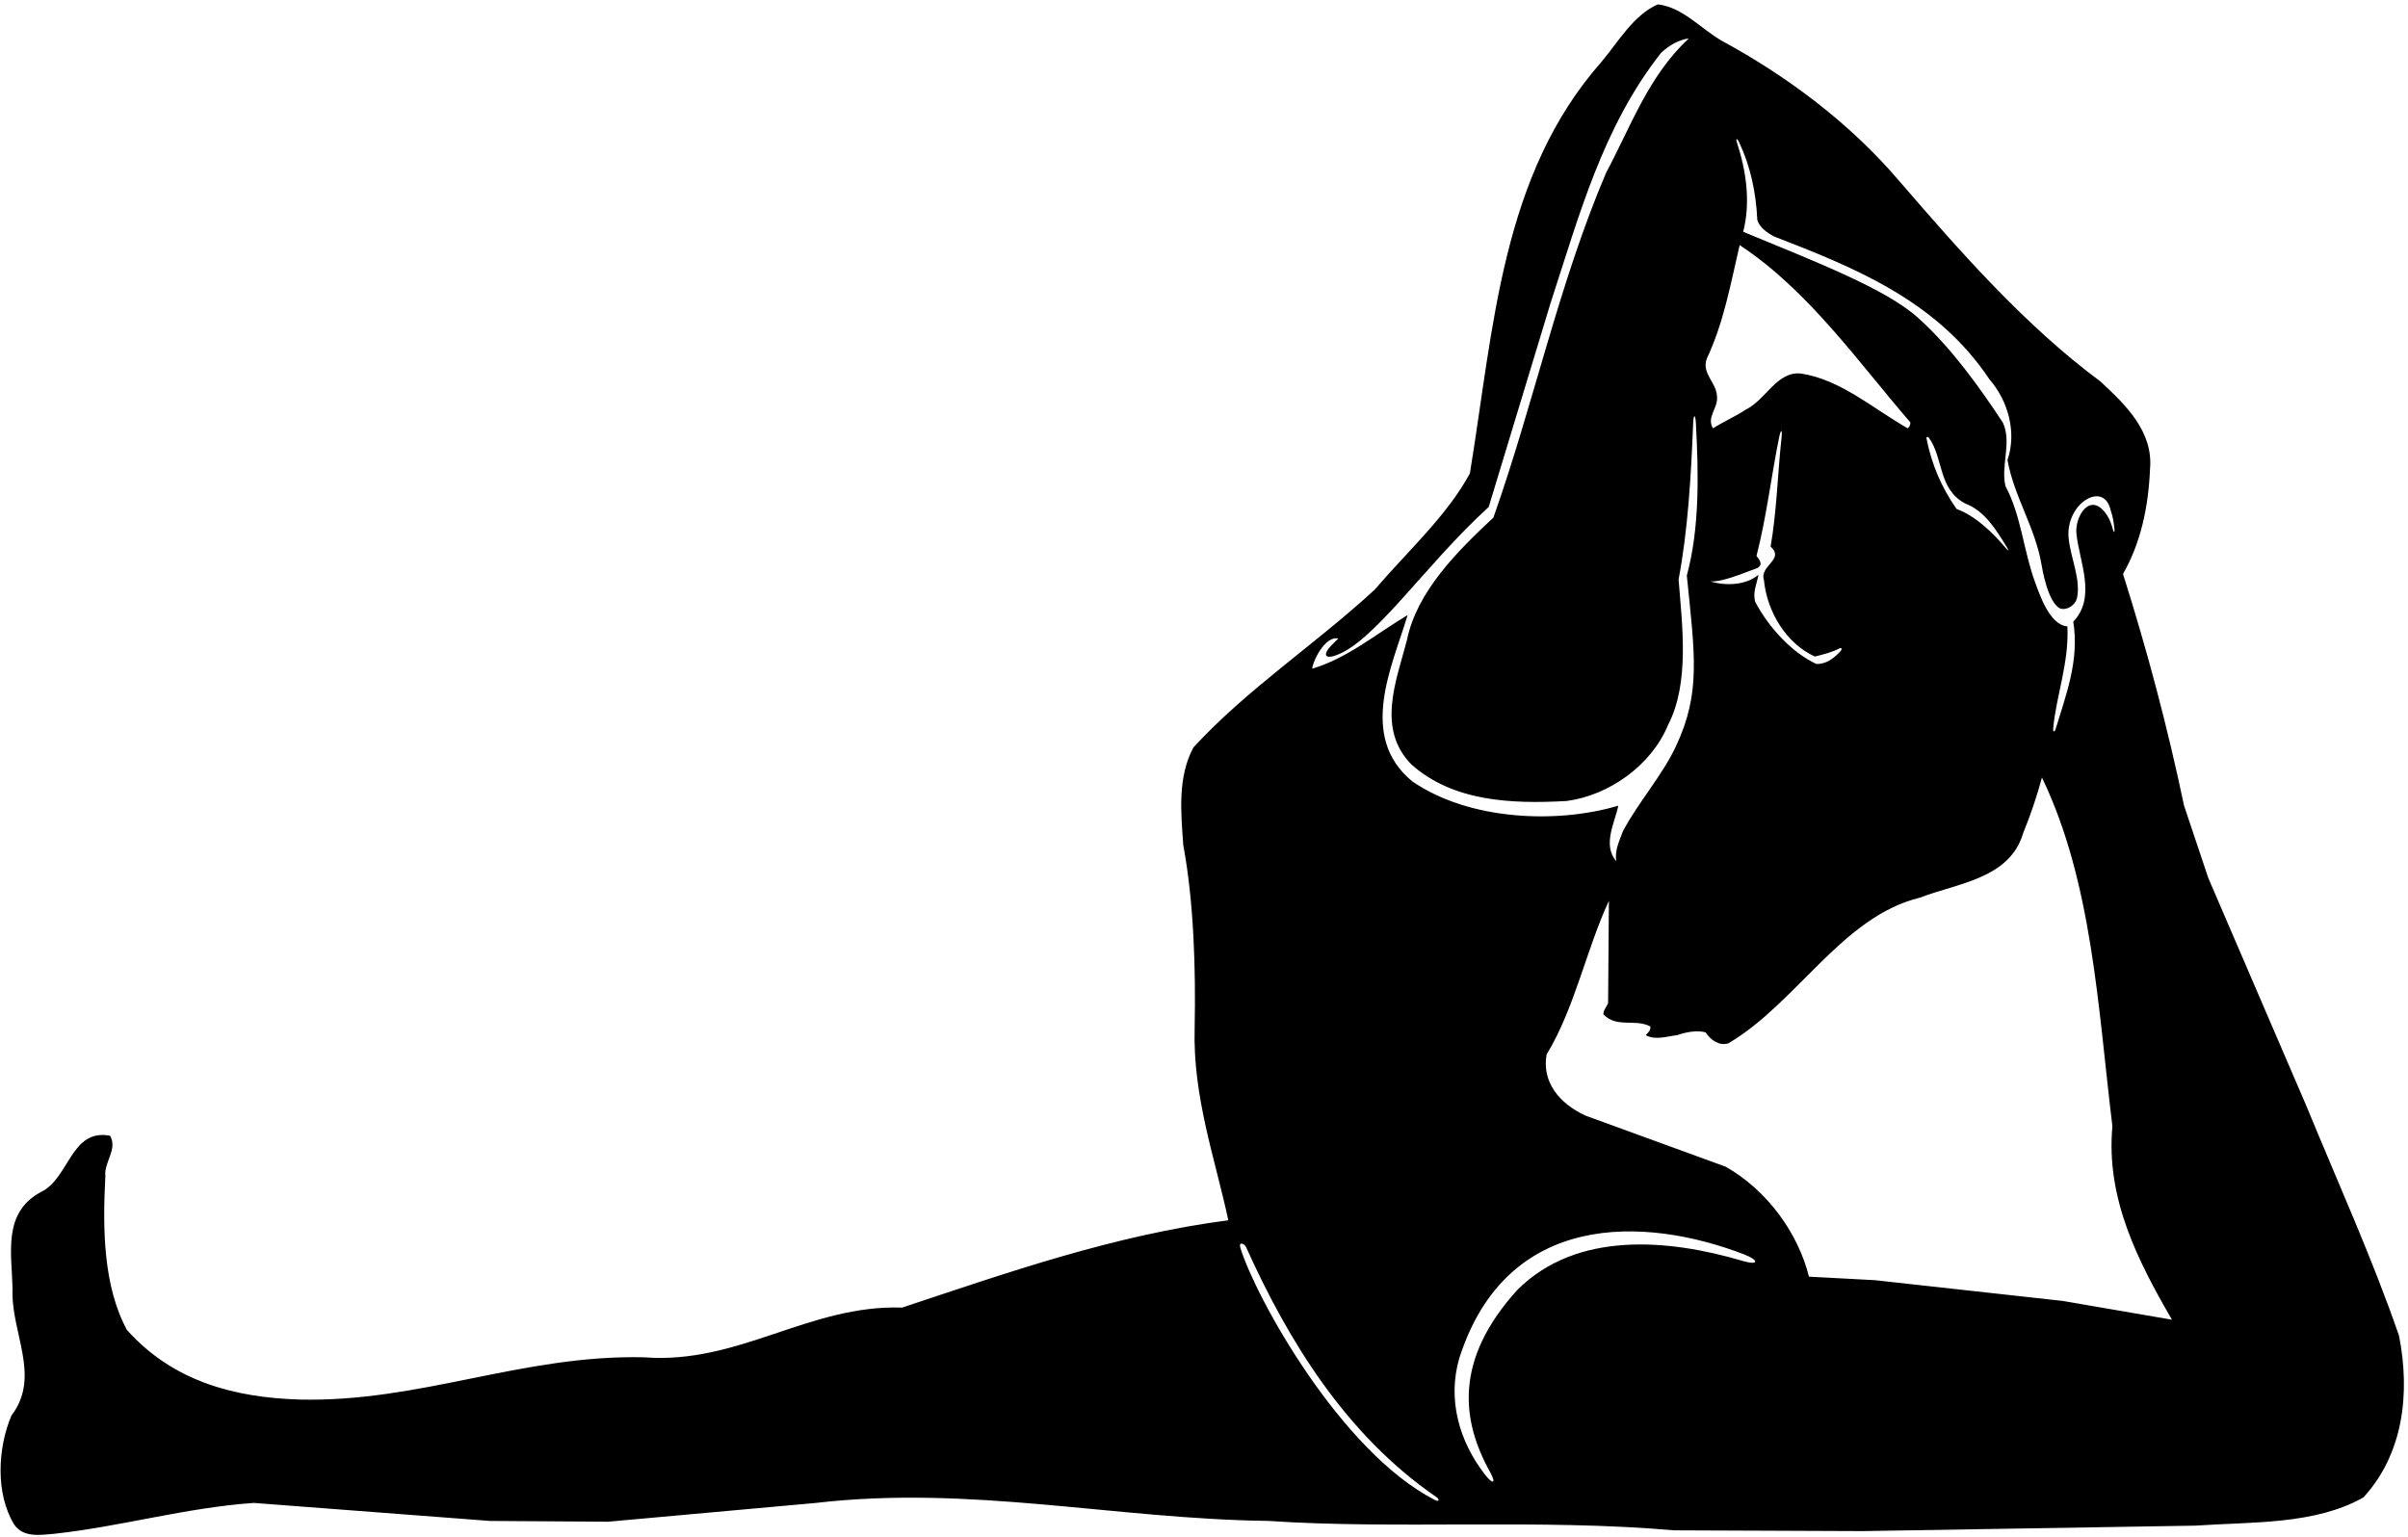 <?xml version="1.0" encoding="UTF-8"?>
<svg xmlns="http://www.w3.org/2000/svg" xmlns:xlink="http://www.w3.org/1999/xlink" width="492pt" height="314pt" viewBox="0 0 492 314" version="1.1">
<g id="surface1">
<path style=" stroke:none;fill-rule:nonzero;fill:rgb(0%,0%,0%);fill-opacity:1;" d="M 490.168 272.969 C 484.648 256.969 477.605 241.527 471.207 225.93 L 451.207 179.449 L 446.246 164.648 C 442.809 148.328 438.727 132.969 433.77 117.289 C 437.445 110.891 438.969 103.449 439.285 95.93 C 440.008 88.25 434.406 82.809 429.129 77.93 C 413.77 66.566 400.328 51.211 388.246 37.211 C 378.008 25.129 365.047 15.527 351.93 8.41 C 347.527 5.93 343.93 1.527 338.727 0.891 C 333.688 3.129 330.648 8.566 327.207 12.648 C 306.727 35.848 305.207 66.969 300.328 96.73 C 295.688 105.367 287.445 112.809 280.887 120.488 C 268.648 131.77 254.887 140.73 243.848 152.73 C 240.566 158.809 241.289 166.09 241.77 172.73 C 243.93 184.328 244.328 198.09 244.09 210.008 C 243.688 224.168 248.246 236.648 250.969 249.367 C 227.605 252.41 206.008 260.008 184.328 267.211 C 165.289 266.57 150.969 278.891 131.527 277.367 C 106.727 276.809 85.926 286.57 61.285 286.008 C 47.926 285.609 35.367 282.328 25.926 271.77 C 21.047 262.727 20.969 250.891 21.527 240.328 C 21.207 237.527 24.086 234.891 22.488 232.09 C 14.406 230.57 14.168 240.891 8.328 243.609 C 0.488 247.848 2.406 256.168 2.566 263.367 C 2.168 272.328 8.488 281.211 2.328 289.289 C -0.473 295.93 -0.953 305.207 2.887 311.527 C 4.727 314.25 8.168 313.688 10.969 313.449 C 24.887 311.93 38.008 308.09 51.848 307.129 L 100.09 310.809 L 124.246 310.969 L 166.727 307.129 C 198.328 303.449 227.77 310.41 259.207 310.809 C 285.129 312.57 314.887 310.328 342.008 312.73 L 380.566 312.887 L 448.566 311.77 C 460.246 310.969 472.969 311.609 482.887 306.008 C 491.047 297.129 492.488 284.727 490.168 272.969 Z M 355.371 29.148 C 357.633 33.977 358.781 39.238 359.047 44.891 C 359.445 46.488 361.129 47.609 362.488 48.328 C 378.566 54.566 395.688 61.289 406.488 77.527 C 410.328 81.93 412.09 88.41 410.168 94.008 C 411.508 101.492 415.84 107.793 417.113 115.328 C 417.285 116.332 418.406 123.051 420.887 124.328 C 422.246 124.809 423.848 123.77 424.328 122.41 C 425.262 118.48 423.023 113.945 422.652 109.918 C 422.004 102.855 429.961 97.996 431.285 104.41 C 431.703 105.555 431.883 106.805 432.023 108.09 C 432.102 108.777 431.906 108.914 431.734 108.293 C 431.441 107.234 431.105 106.207 430.523 105.316 C 427.145 100.137 423.871 105.539 424.254 109.082 C 424.875 114.891 428.383 122.051 423.605 127.051 C 424.902 134.953 422.062 142.148 420.023 148.922 C 419.789 149.691 419.434 149.613 419.508 148.828 C 420.16 141.914 422.766 135.48 422.406 128.008 C 418.773 127.715 416.742 121.508 415.832 119.055 C 413.449 112.633 412.988 105.41 409.77 99.367 C 408.727 95.211 411.129 90.41 409.207 86.328 C 404.41 79.074 398.766 71.156 391.977 65.012 C 385.301 58.965 370.652 53.375 356.168 47.367 C 357.73 41.258 356.754 34.859 354.91 29.199 C 354.578 28.191 354.91 28.164 355.371 29.148 Z M 409.871 112.062 C 407.023 108.688 403.594 105.418 399.77 104.008 C 396.672 99.629 394.641 94.816 393.617 89.578 C 393.559 89.27 393.918 89.188 394.121 89.473 C 397.102 93.617 395.988 99.969 401.527 102.891 C 405.535 104.398 407.816 108.23 410.008 111.766 C 410.488 112.535 410.422 112.711 409.871 112.062 Z M 348.727 73.289 C 352.168 66.008 353.605 58.008 355.445 50.09 C 369.445 59.289 379.688 74.008 390.328 86.328 C 390.328 86.809 390.168 87.211 389.77 87.527 C 382.648 83.449 376.008 77.527 367.93 76.328 C 363.047 75.848 360.809 81.688 356.727 83.688 C 354.566 85.129 352.246 86.09 350.008 87.527 C 348.566 85.289 351.129 83.367 350.809 80.969 C 350.727 78.168 347.605 76.328 348.727 73.289 Z M 349.445 118.809 C 351.93 118.969 355.93 117.211 359.047 116.09 C 360.406 115.367 359.367 114.25 358.887 113.609 C 360.945 105.566 361.867 97.523 363.48 89.52 C 363.871 87.574 364.199 87.609 363.984 89.609 C 363.195 96.922 363.023 104.527 361.77 111.688 C 364.727 114.41 359.445 115.527 360.406 118.566 C 361.047 124.969 364.887 131.449 370.809 134.168 C 372.488 133.75 374.215 133.328 375.781 132.535 C 376.301 132.273 376.469 132.617 376.02 133.102 C 374.684 134.551 373.105 135.746 371.129 135.688 C 365.93 133.289 361.285 128.008 358.648 123.051 C 358.008 121.051 359.047 119.051 359.285 117.449 C 356.727 119.609 352.648 119.77 349.445 118.809 Z M 273.445 130.488 C 272.754 131.18 272.008 131.848 271.441 132.578 C 270.449 133.855 270.902 134.516 272.434 134.086 C 280.418 131.836 291.008 115.555 304.168 103.609 L 316.809 61.93 C 322.648 44.09 327.445 25.93 339.445 10.73 C 341.129 9.211 342.969 8.168 345.047 7.848 C 336.809 15.527 333.207 25.848 328.168 35.289 C 318.488 57.93 313.367 82.488 305.129 105.77 C 297.77 112.648 289.445 120.891 287.445 130.891 C 285.285 139.129 281.207 148.969 288.406 156.25 C 296.887 163.77 308.727 164.328 320.09 163.688 C 328.648 162.566 337.367 156.488 340.809 148.168 C 345.285 139.527 343.688 127.688 342.969 118.41 C 344.875 108.328 345.508 97.379 345.945 86.496 C 346.023 84.598 346.398 84.57 346.504 86.5 C 347.066 96.848 347.277 107.969 344.648 117.609 C 346.293 133.836 347.527 141.551 342.488 152.371 C 339.629 158.52 334.777 163.859 331.605 169.848 C 330.887 171.77 329.848 173.848 330.246 176.008 C 327.367 172.648 329.93 168.168 330.648 164.648 C 318.125 168.375 300.246 167.688 288.566 159.688 C 277.367 150.488 284.488 136.09 287.605 125.688 C 281.207 129.527 275.047 134.648 268.09 136.648 C 268.461 134.418 271 129.875 273.445 130.488 Z M 293.125 306.5 C 273.914 296.637 256.582 265.18 253.445 255.055 C 252.992 253.602 254.285 254.16 254.59 254.836 C 263.168 273.891 274.938 293.191 293.469 305.922 C 294.145 306.387 294.141 307.023 293.125 306.5 Z M 356.094 257.684 C 340.828 253.164 322.203 251.543 310.09 263.527 C 296.992 277.906 298.617 290.32 304.445 300.809 C 305.734 303.125 305.102 303.52 303.387 301.309 C 298.133 294.547 295.695 285.969 298.168 277.527 C 307.816 247.426 335.965 248.5 356.367 256.344 C 359.484 257.543 359.371 258.652 356.094 257.684 Z M 421.445 265.848 L 383.047 261.609 L 369.605 260.891 C 367.367 251.93 361.047 243.211 352.566 238.41 L 324 228 C 318.5 225.5 315 221 316 215.5 C 321.762 205.98 324.09 194.09 328.727 184.09 L 328.566 204.969 C 328.246 205.77 327.605 206.41 327.605 207.289 C 330.406 210.168 334.008 208.09 337.207 209.77 C 337.285 210.566 336.727 211.051 336.246 211.527 C 338.168 212.648 340.648 211.77 342.727 211.527 C 344.488 210.891 346.809 210.488 348.488 210.969 C 349.527 212.566 351.285 213.77 353.129 213.211 C 367.047 205.051 376.406 187.289 392.246 183.449 C 399.848 180.488 410.648 179.609 413.367 170.25 C 414.887 166.566 416.168 162.73 417.207 158.891 C 427.527 180.328 428.648 205.93 431.605 230.168 C 430.246 244.891 436.809 257.688 443.77 269.688 L 421.445 265.848 "/>
</g>
</svg>

